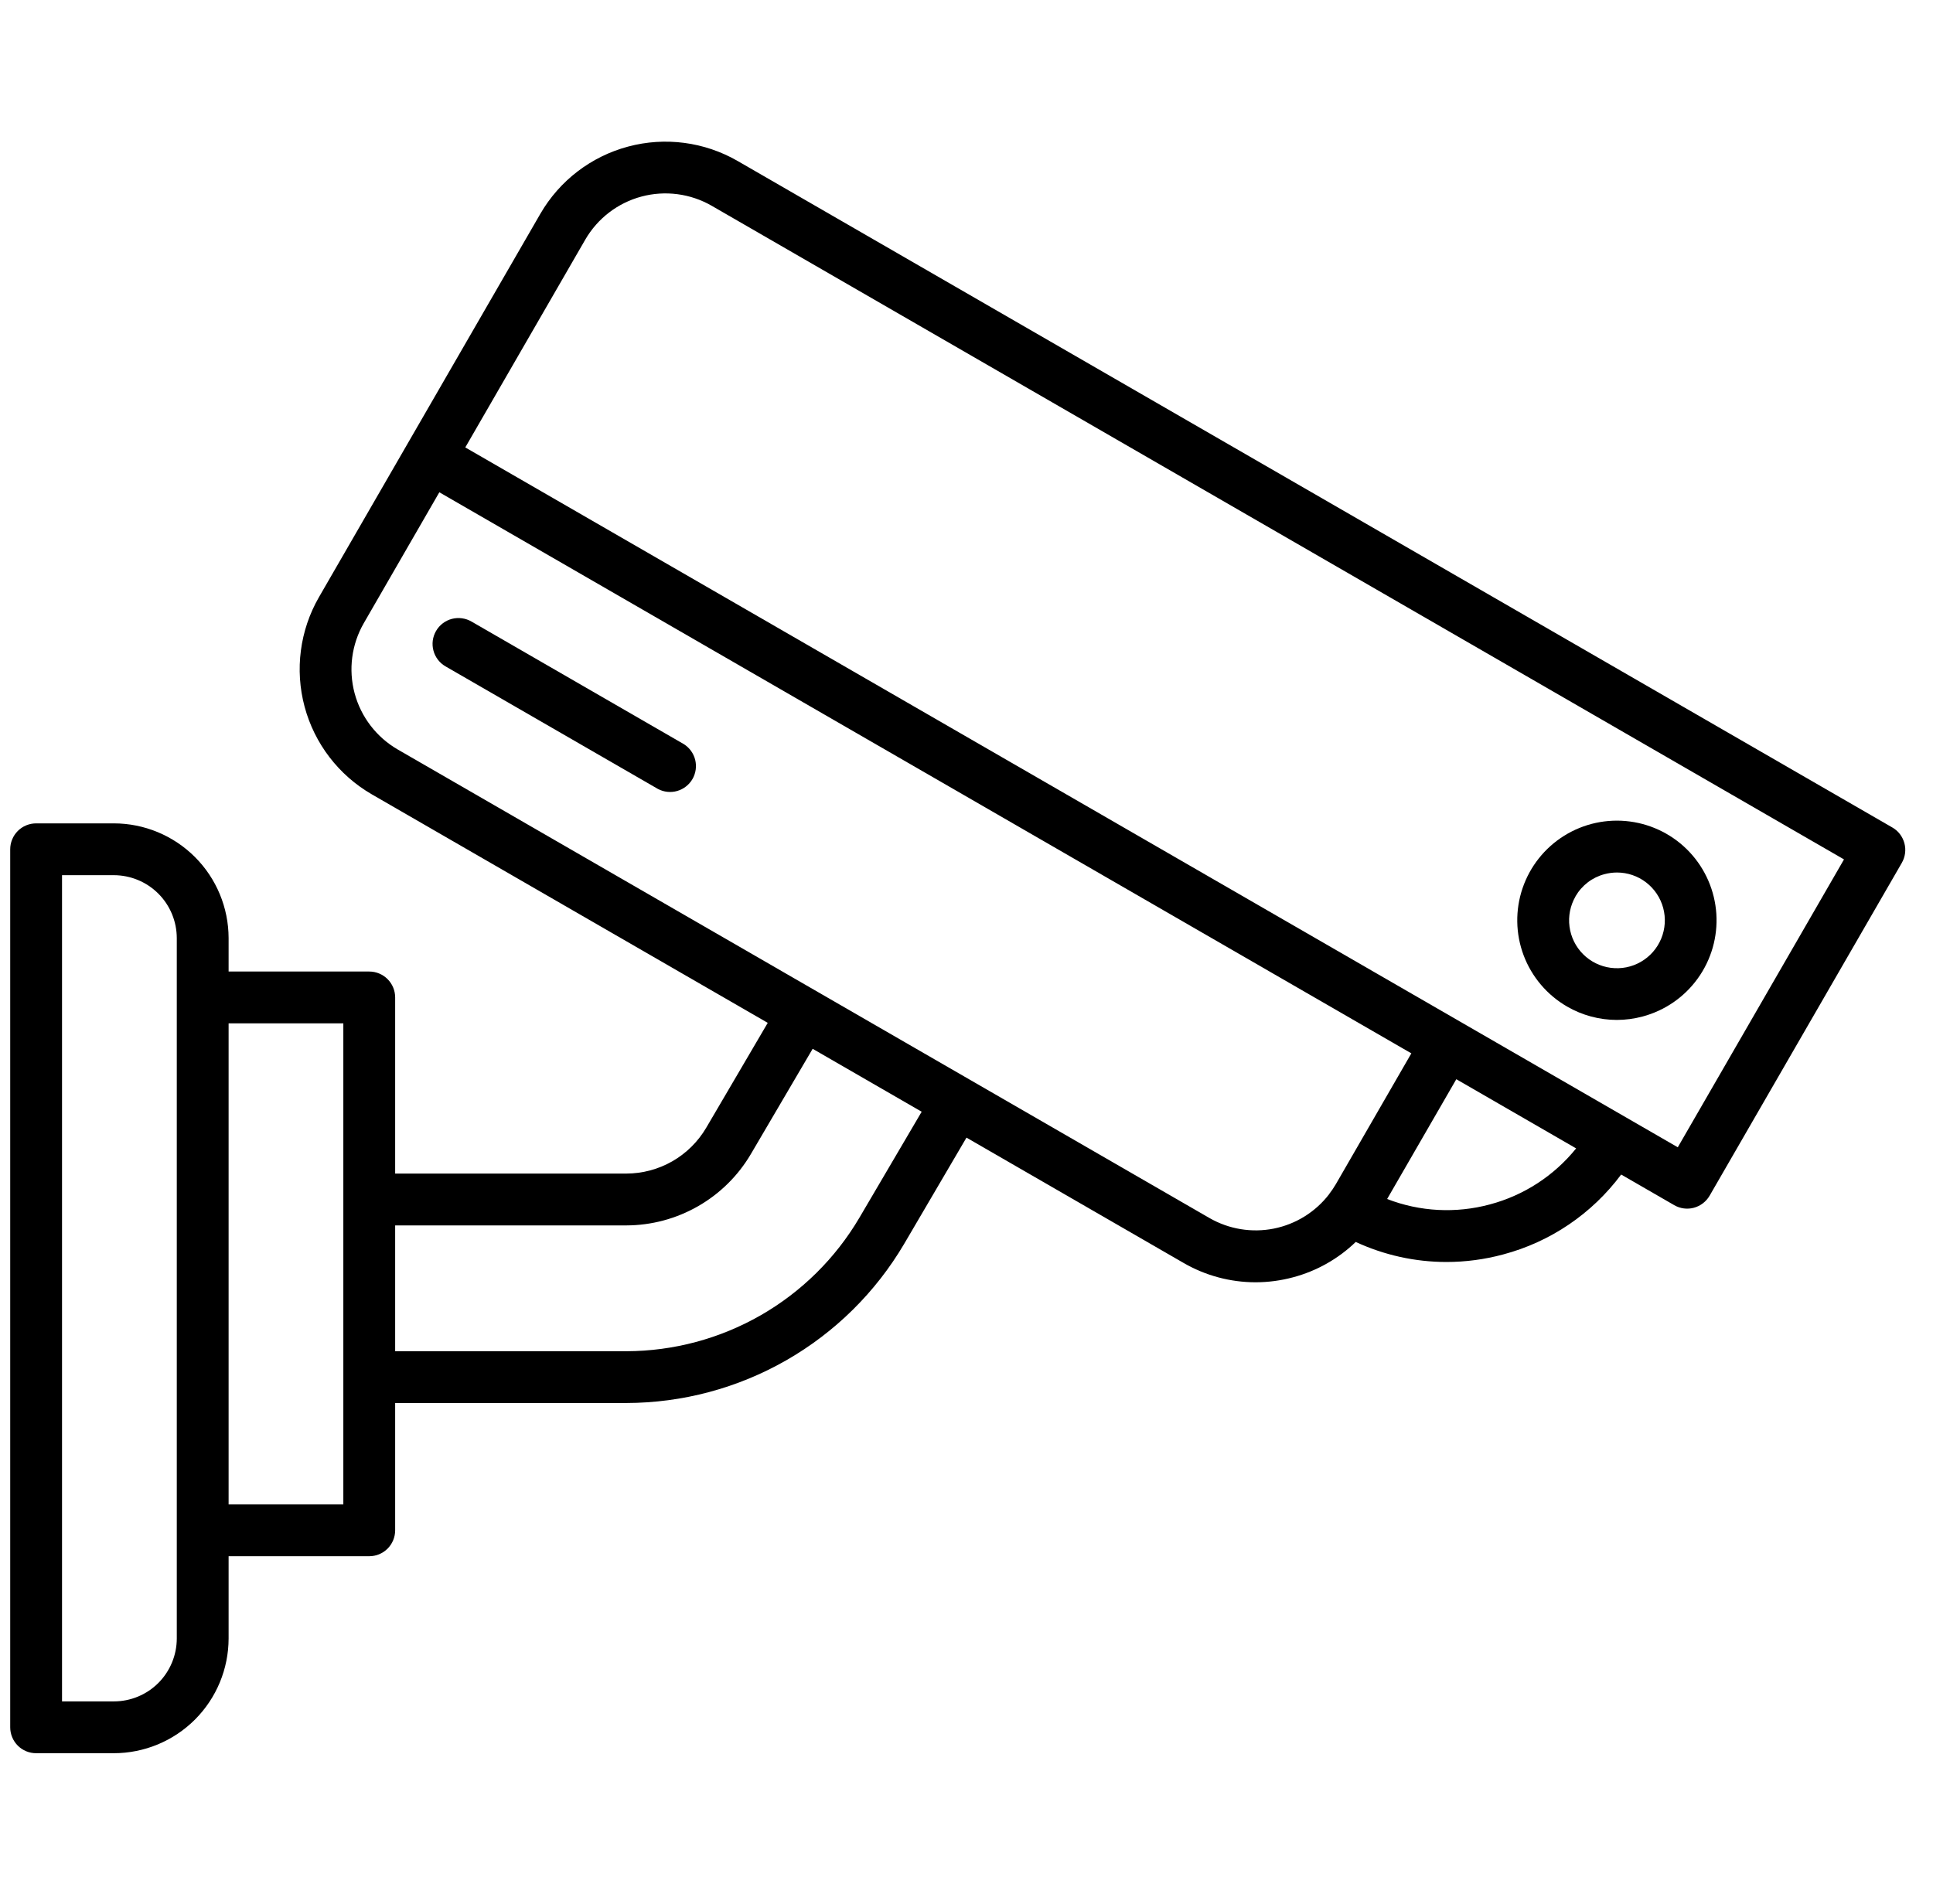 <svg width="68" height="67" viewBox="0 0 68 67" fill="none" xmlns="http://www.w3.org/2000/svg">
<g clip-path="url(#clip0_676_7926)">
<path d="M66.57 29.116L25.945 5.662C24.779 4.991 23.394 4.809 22.094 5.158C20.794 5.506 19.685 6.355 19.01 7.52L14.333 15.62L11.22 21.012C10.548 22.179 10.367 23.565 10.715 24.865C11.064 26.166 11.914 27.275 13.079 27.949L27.008 35.99L24.842 39.684C24.553 40.173 24.143 40.579 23.651 40.861C23.158 41.143 22.601 41.292 22.033 41.293H13.901V35.095C13.901 34.853 13.805 34.622 13.634 34.451C13.463 34.28 13.231 34.184 12.99 34.184H8.042V33.008C8.04 31.938 7.615 30.912 6.858 30.155C6.101 29.398 5.075 28.972 4.005 28.971H1.271C1.151 28.971 1.033 28.995 0.922 29.04C0.811 29.086 0.711 29.153 0.626 29.238C0.542 29.323 0.474 29.423 0.429 29.534C0.383 29.644 0.359 29.763 0.359 29.883V60.777C0.359 60.897 0.383 61.015 0.429 61.126C0.474 61.236 0.542 61.337 0.626 61.422C0.711 61.506 0.811 61.573 0.922 61.619C1.033 61.665 1.151 61.688 1.271 61.688H4.005C5.075 61.687 6.101 61.261 6.858 60.505C7.615 59.748 8.04 58.722 8.042 57.652V54.757H12.99C13.231 54.757 13.463 54.661 13.634 54.49C13.805 54.319 13.901 54.087 13.901 53.845V49.366H22.033C24.008 49.362 25.947 48.844 27.661 47.862C29.374 46.881 30.802 45.471 31.805 43.77L33.999 40.028L41.634 44.436C42.403 44.882 43.276 45.117 44.165 45.118C44.611 45.118 45.056 45.059 45.487 44.943C46.317 44.723 47.076 44.294 47.693 43.699C48.692 44.162 49.779 44.403 50.88 44.404C51.555 44.404 52.227 44.315 52.878 44.139C54.54 43.698 56.003 42.706 57.03 41.327L58.896 42.404C59 42.465 59.114 42.503 59.233 42.519C59.352 42.535 59.473 42.527 59.588 42.496C59.704 42.465 59.812 42.411 59.907 42.338C60.002 42.265 60.082 42.174 60.142 42.071L66.902 30.362C66.962 30.258 67.001 30.144 67.017 30.025C67.033 29.906 67.025 29.786 66.994 29.67C66.963 29.554 66.91 29.446 66.838 29.351C66.765 29.255 66.674 29.175 66.57 29.116ZM6.219 57.652C6.218 58.239 5.985 58.801 5.57 59.217C5.155 59.632 4.592 59.865 4.005 59.865H2.182V30.794H4.005C4.592 30.795 5.155 31.028 5.57 31.443C5.985 31.858 6.218 32.421 6.219 33.008V57.652ZM12.078 52.934H8.042V36.007H12.078V52.934ZM30.232 42.847C29.391 44.275 28.193 45.458 26.755 46.282C25.317 47.105 23.69 47.54 22.033 47.544H13.901V43.117H22.033C22.919 43.115 23.788 42.882 24.556 42.442C25.324 42.002 25.965 41.37 26.414 40.607L28.588 36.903L32.423 39.117L30.232 42.847ZM42.547 42.857L13.991 26.371C13.244 25.938 12.699 25.227 12.475 24.394C12.252 23.56 12.368 22.672 12.799 21.924L15.455 17.321L41.626 32.431L49.649 37.063L46.992 41.668L46.989 41.673C46.919 41.791 46.843 41.904 46.759 42.012V42.016C46.278 42.643 45.586 43.074 44.811 43.229C44.036 43.383 43.232 43.251 42.547 42.857ZM52.41 42.379C51.216 42.701 49.95 42.635 48.797 42.188L51.231 37.973L55.446 40.407C54.669 41.371 53.605 42.062 52.409 42.379H52.41ZM59.022 40.368L53.128 36.965L51.349 35.938L31.226 24.321L16.368 15.743L20.589 8.431C21.022 7.684 21.733 7.139 22.566 6.916C23.4 6.693 24.288 6.81 25.036 7.24L64.869 30.239L59.022 40.368Z" fill="black"/>
<path d="M55.127 35.416C55.658 35.724 56.261 35.886 56.875 35.887C57.183 35.887 57.489 35.846 57.787 35.766C58.57 35.556 59.257 35.081 59.729 34.422C60.202 33.763 60.431 32.961 60.378 32.151C60.325 31.342 59.993 30.576 59.439 29.984C58.885 29.392 58.142 29.011 57.338 28.905C56.534 28.799 55.718 28.975 55.03 29.403C54.341 29.831 53.822 30.485 53.561 31.253C53.3 32.021 53.314 32.855 53.599 33.614C53.885 34.373 54.425 35.01 55.127 35.416ZM55.423 31.539C55.534 31.348 55.681 31.18 55.856 31.046C56.031 30.912 56.231 30.814 56.445 30.758C56.588 30.72 56.735 30.7 56.882 30.7C57.253 30.7 57.613 30.822 57.907 31.048C58.201 31.274 58.413 31.59 58.509 31.948C58.605 32.306 58.58 32.686 58.438 33.028C58.296 33.371 58.045 33.657 57.724 33.842C57.403 34.028 57.03 34.102 56.662 34.053C56.295 34.005 55.953 33.836 55.691 33.574C55.429 33.312 55.261 32.971 55.213 32.603C55.164 32.236 55.239 31.863 55.424 31.542L55.423 31.539Z" fill="black"/>
<path d="M24.058 26.184L16.589 21.871C16.485 21.811 16.371 21.771 16.252 21.755C16.133 21.738 16.012 21.746 15.895 21.776C15.779 21.807 15.67 21.86 15.575 21.933C15.479 22.006 15.399 22.098 15.339 22.202C15.279 22.306 15.24 22.421 15.224 22.54C15.209 22.659 15.217 22.78 15.249 22.896C15.28 23.012 15.334 23.121 15.408 23.216C15.482 23.311 15.573 23.39 15.678 23.45L23.149 27.762C23.357 27.871 23.6 27.896 23.826 27.83C24.051 27.764 24.243 27.614 24.361 27.41C24.478 27.206 24.512 26.965 24.456 26.736C24.399 26.508 24.257 26.31 24.058 26.184Z" fill="black"/>
</g>
<defs>
<clipPath id="clip0_676_7926">
<rect width="66.667" height="66.667" fill="transparent" transform="translate(0.359)"/>
</clipPath>
</defs>
</svg>
